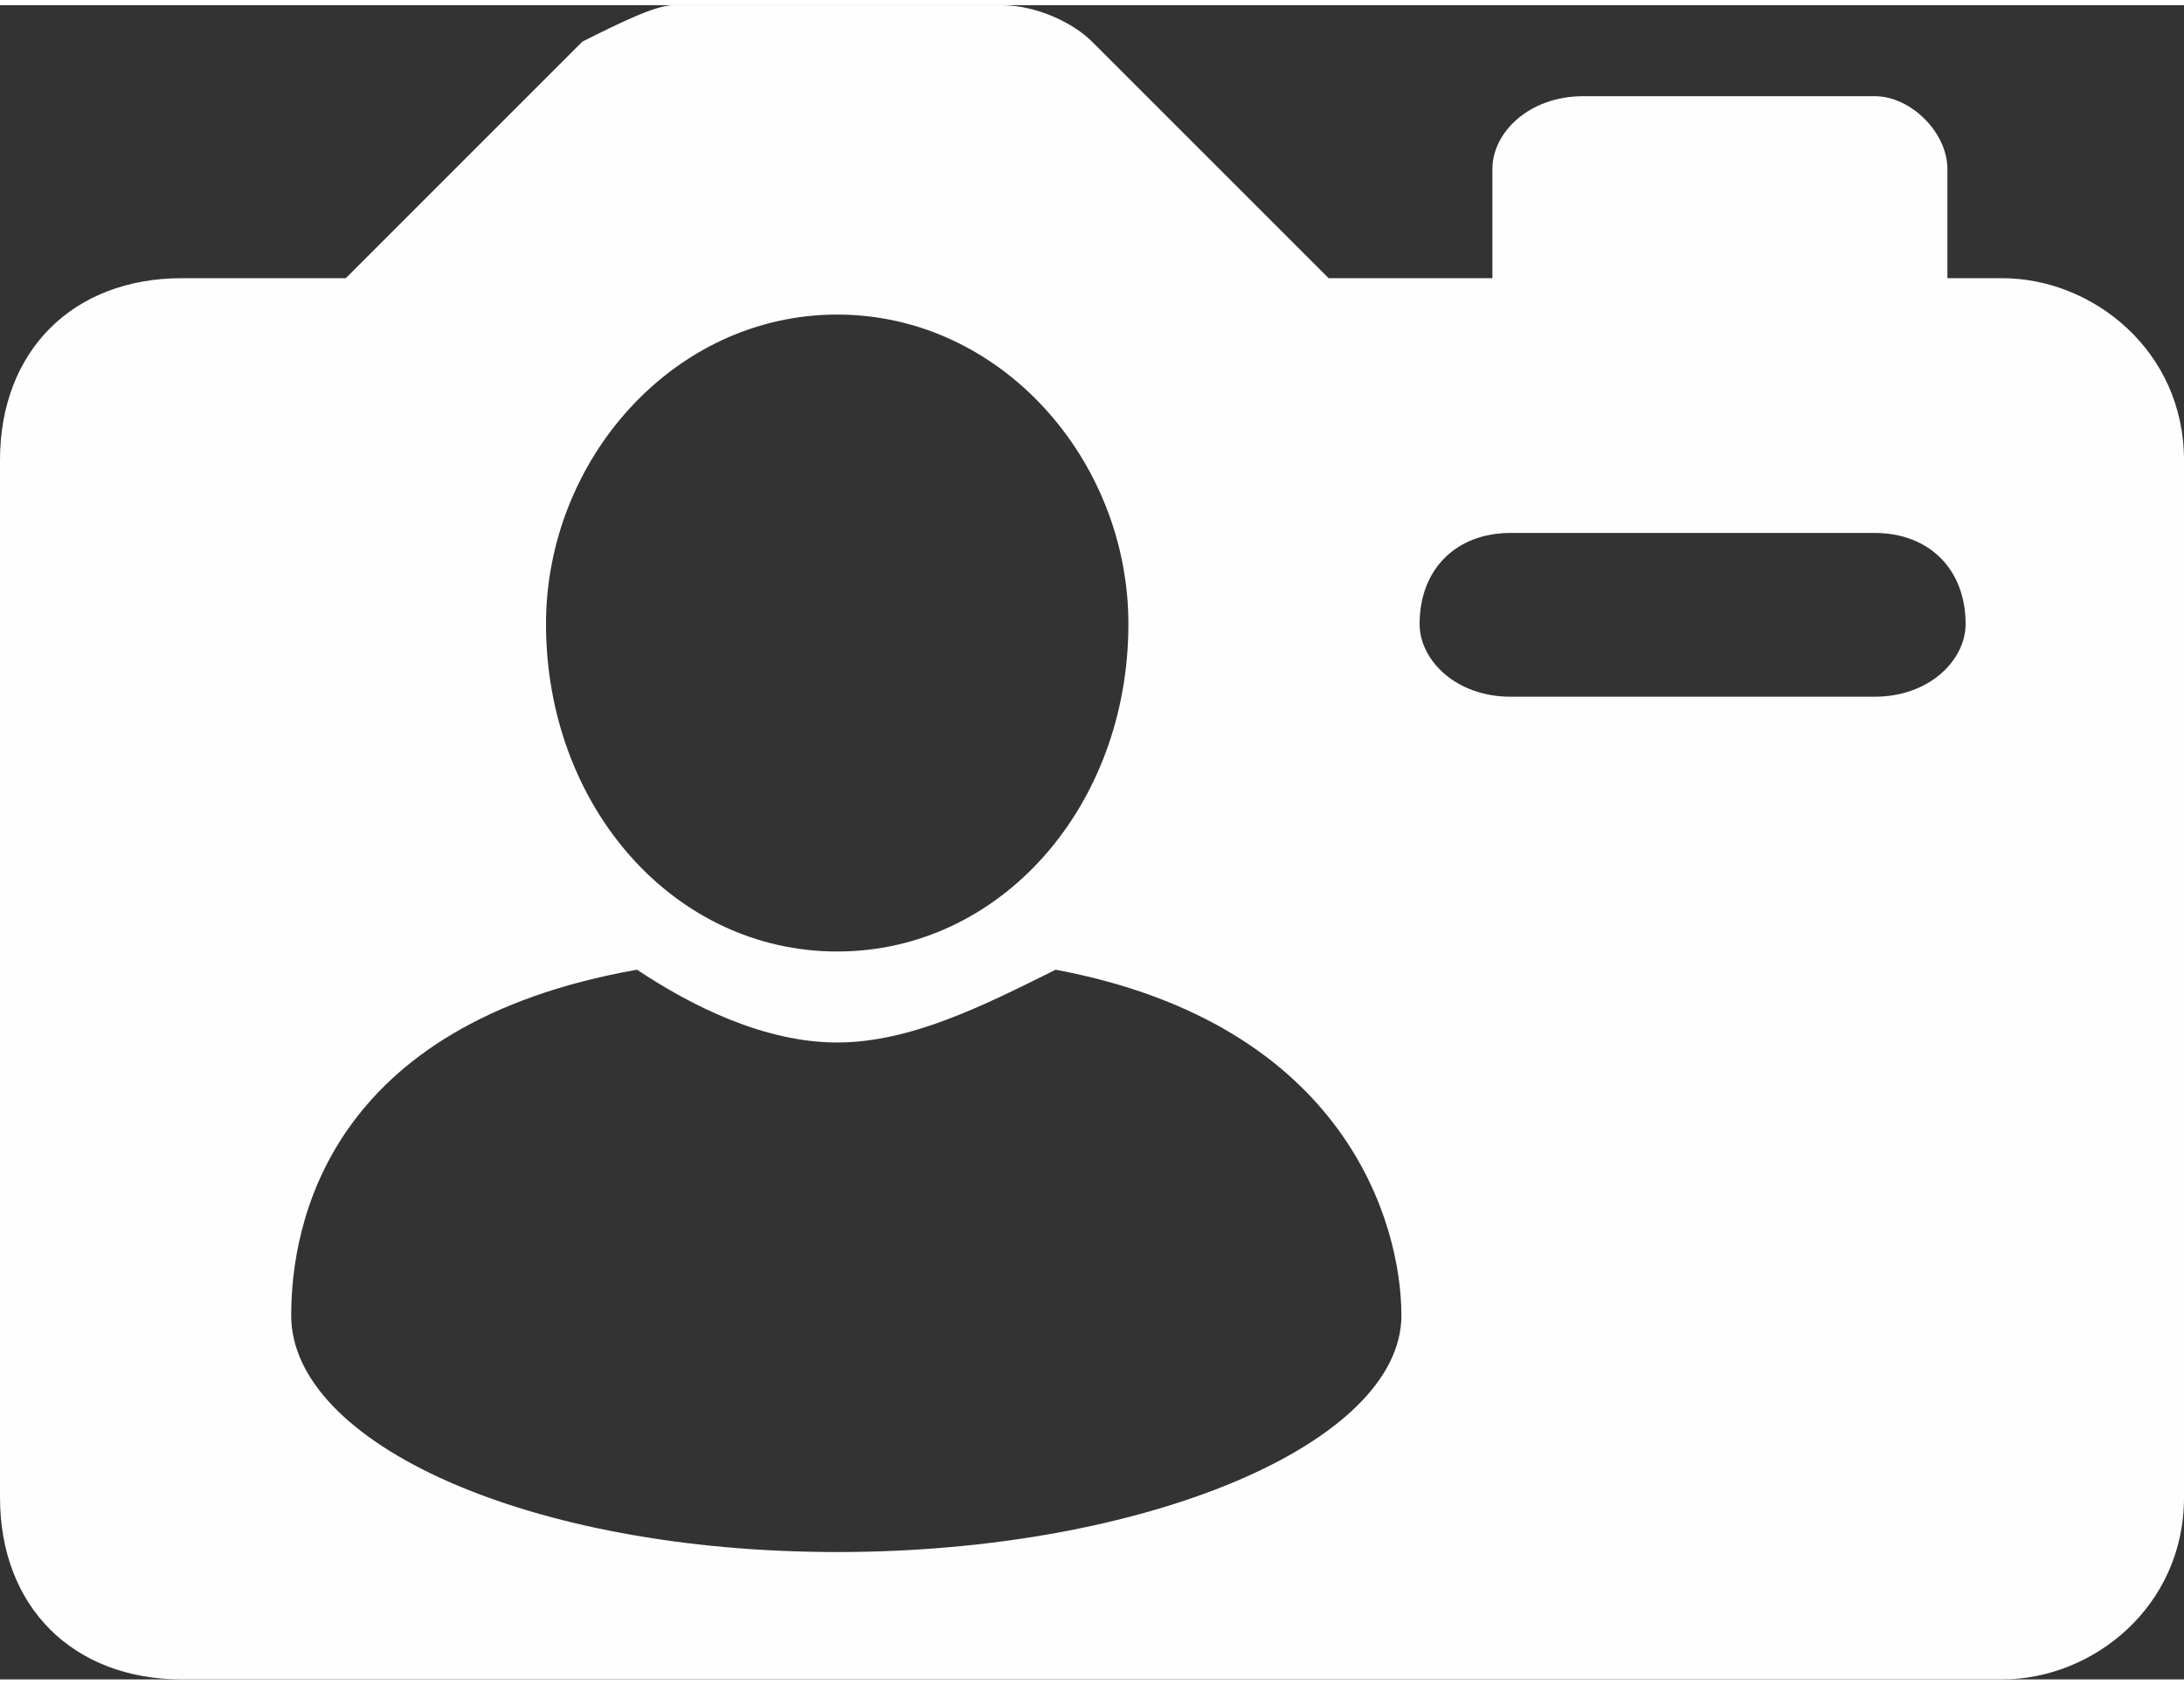 <?xml version="1.0" encoding="UTF-8"?>
<!DOCTYPE svg PUBLIC "-//W3C//DTD SVG 1.1//EN" "http://www.w3.org/Graphics/SVG/1.1/DTD/svg11.dtd">
<!-- Creator: CorelDRAW 2018 (64-Bit) -->
<svg xmlns="http://www.w3.org/2000/svg" xml:space="preserve" width="35px" height="27px" version="1.1" style="shape-rendering:geometricPrecision; text-rendering:geometricPrecision; image-rendering:optimizeQuality; fill-rule:evenodd; clip-rule:evenodd"
viewBox="0 0 1.2 0.92"
 xmlns:xlink="http://www.w3.org/1999/xlink">
 <rect x="0" y="0" width="1.2" height="0.92" fill="#333333" stroke="none"/>
 <defs>
  <style type="text/css">
   <![CDATA[
    .fil0 {fill:#FEFEFE}
   ]]>
  </style>
 </defs>
 <g id="Layer_x0020_1">
  <path class="fil0" d="M1.2 0.82c0,0.06 -0.05,0.1 -0.1,0.1l-1 0c-0.06,0 -0.1,-0.04 -0.1,-0.1l0 -0.57c0,-0.06 0.04,-0.1 0.1,-0.1l0.09 0 0.13 -0.13c0.02,-0.01 0.04,-0.02 0.05,-0.02l0.18 0c0.02,0 0.04,0.01 0.05,0.02l0.13 0.13 0.09 0 0 -0.06c0,-0.02 0.02,-0.04 0.05,-0.04l0.16 0c0.02,0 0.04,0.02 0.04,0.04l0 0.06 0.03 0c0.05,0 0.1,0.04 0.1,0.1l0 0.57 0 0zm-0.37 -0.53l0.2 0c0.03,0 0.05,0.02 0.05,0.05l0 0c0,0.02 -0.02,0.04 -0.05,0.04l-0.2 0c-0.03,0 -0.05,-0.02 -0.05,-0.04l0 0c0,-0.03 0.02,-0.05 0.05,-0.05zm-0.25 0.24c0.16,0.03 0.19,0.14 0.19,0.19 0,0.07 -0.14,0.13 -0.31,0.13 -0.17,0 -0.3,-0.06 -0.3,-0.13 0,-0.05 0.02,-0.16 0.19,-0.19 0.03,0.02 0.07,0.04 0.11,0.04 0.04,0 0.08,-0.02 0.12,-0.04zm-0.12 -0.36c0.09,0 0.16,0.08 0.16,0.17 0,0.1 -0.07,0.18 -0.16,0.18 -0.09,0 -0.16,-0.08 -0.16,-0.18 0,-0.09 0.07,-0.17 0.16,-0.17z"/>
 </g>
</svg>
